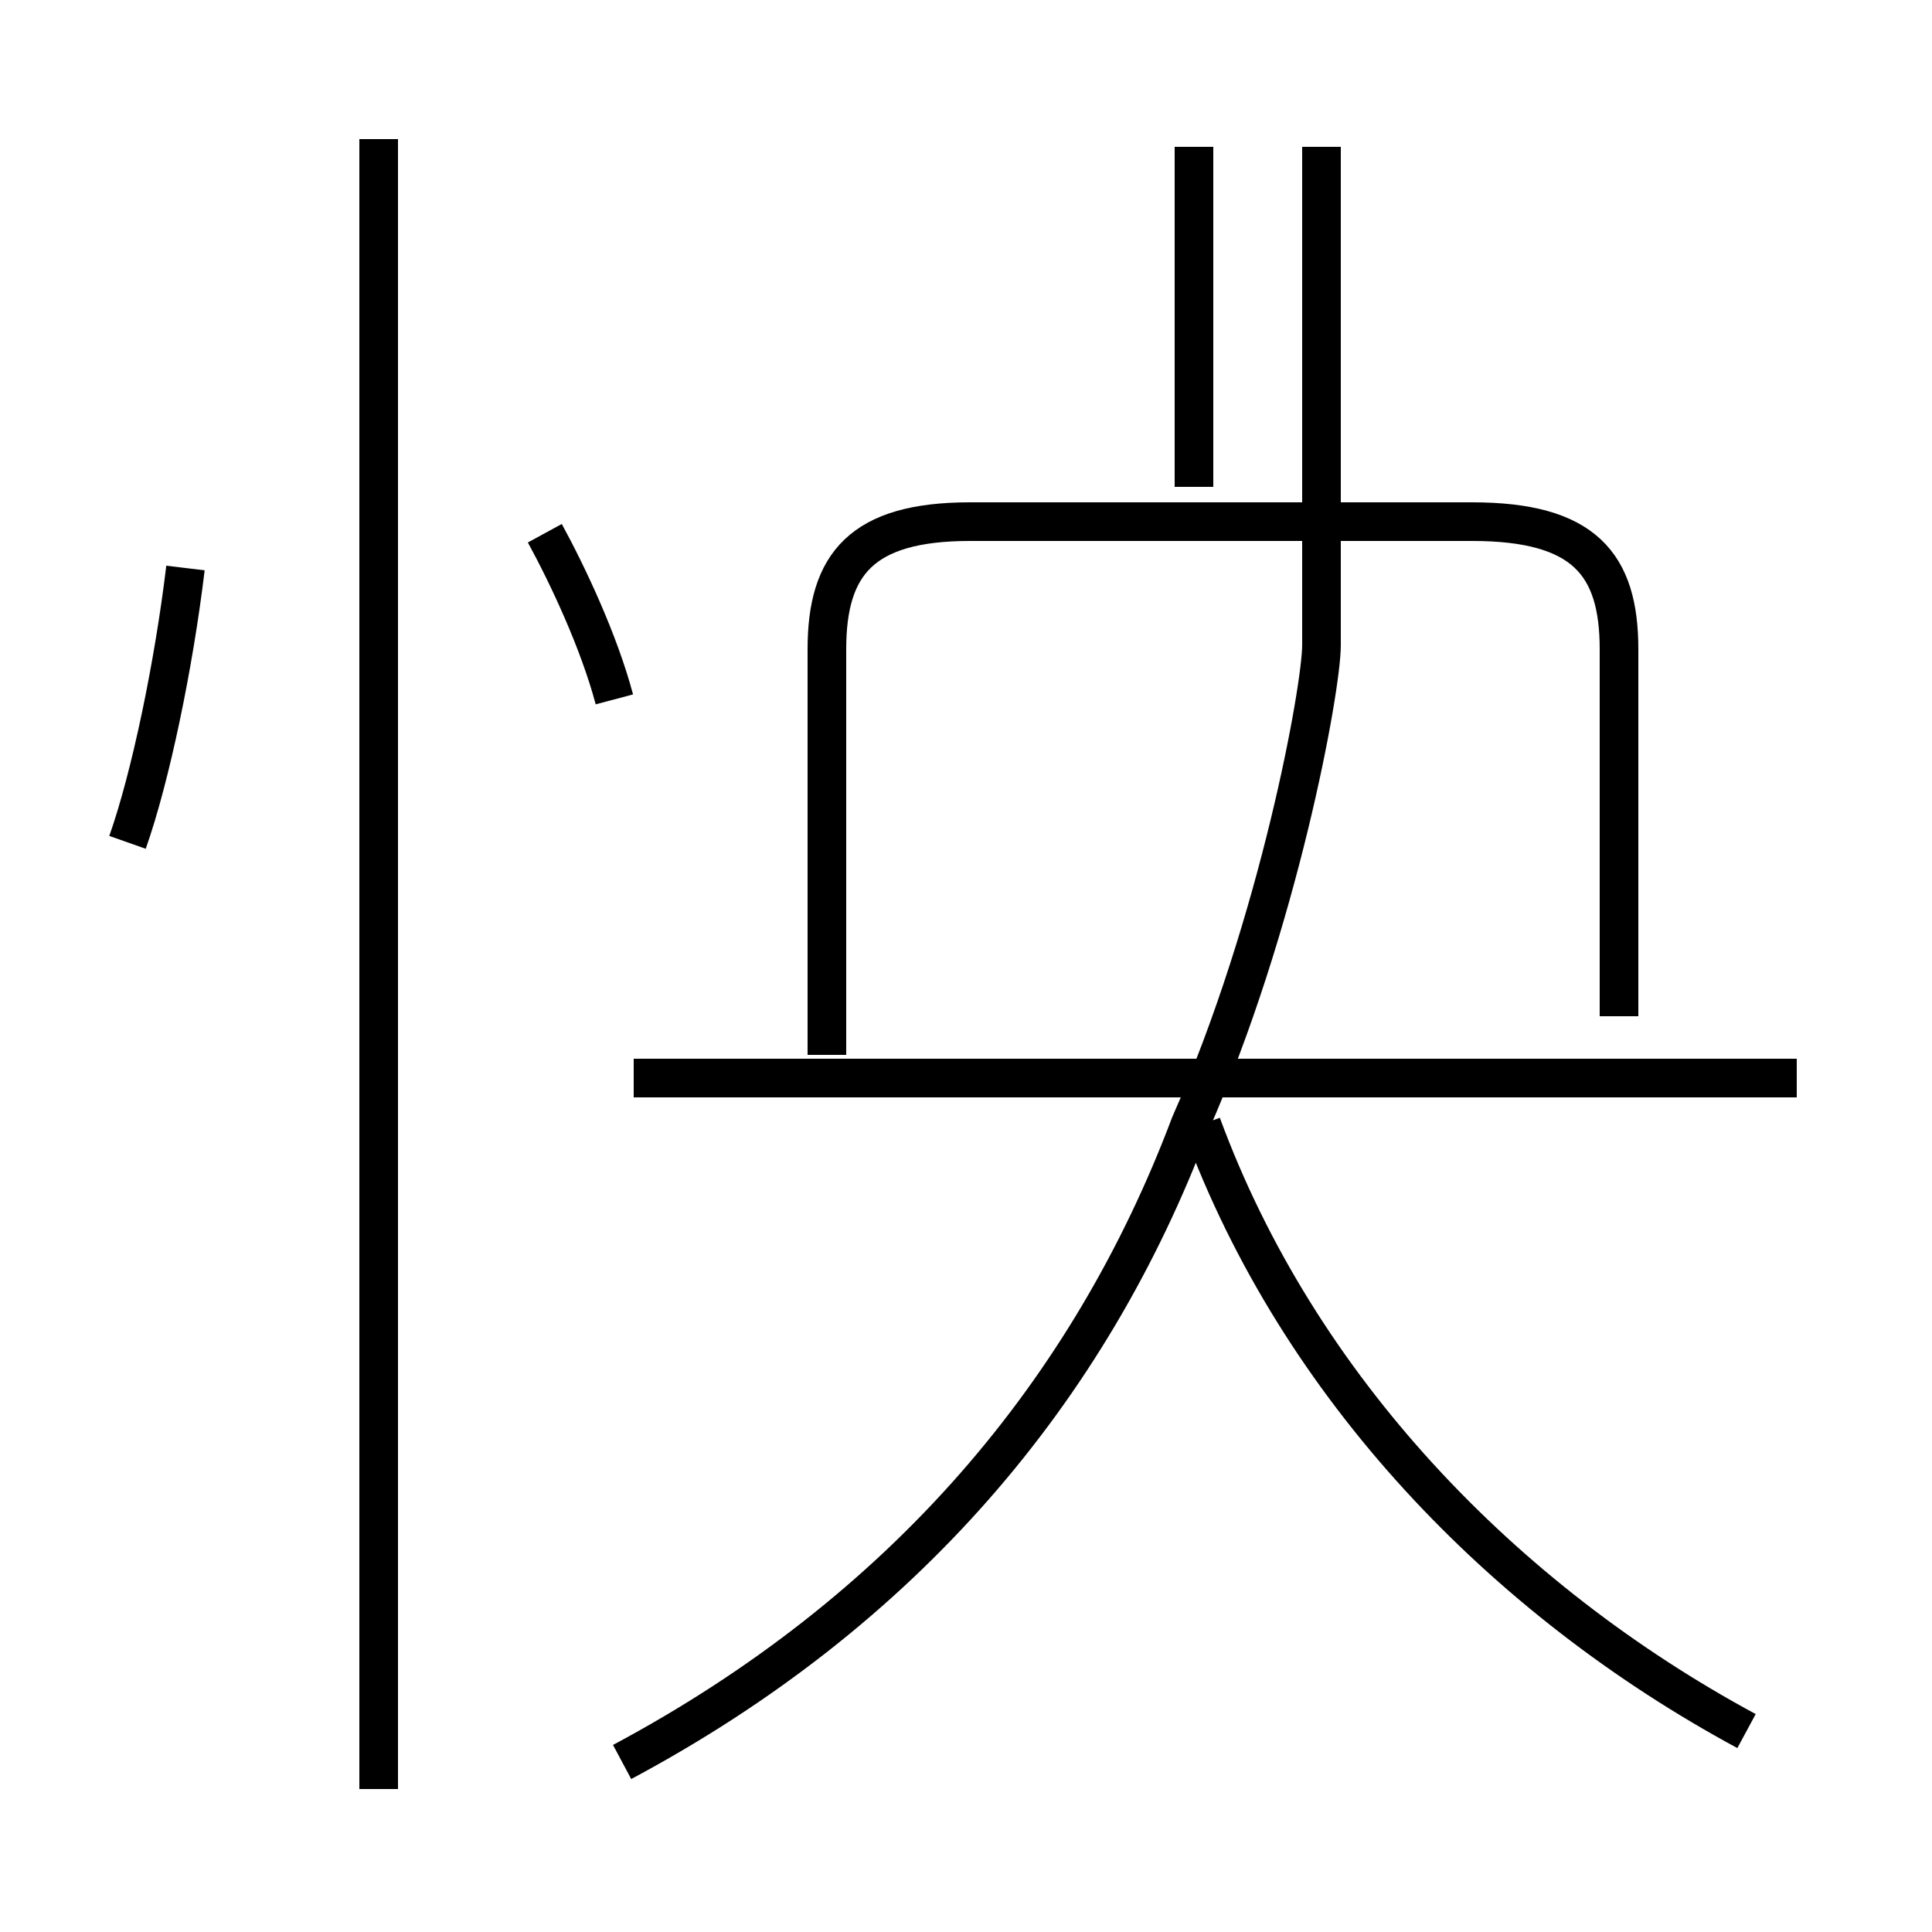 <?xml version='1.0' encoding='utf8'?>
<svg viewBox="0.0 -44.0 50.0 50.0" version="1.1" xmlns="http://www.w3.org/2000/svg">
<rect x="0.0" y="-44.0" width="50.0" height="50.0" fill="#808080" stroke="none"/>
<rect x="-1000" y="-1000" width="2000" height="2000" stroke="white" fill="white"/>
<g style="fill:none; stroke:#000000;  stroke-width:1">
<path d="M 3.3 22.2 C 3.9 23.9 4.5 26.8 4.8 29.3 M 9.8 -2.3 L 9.8 40.4 M 15.9 25.9 C 15.5 27.4 14.7 29.1 14.1 30.2 M 16.1 -1.6 C 23.4 2.3 28.2 8.0 30.8 14.9 C 33.1 20.1 34.2 26.2 34.2 27.3 L 34.2 40.2 M 46.5 16.1 L 16.4 16.1 M 30.9 31.4 L 30.9 40.2 M 45.2 -0.8 C 38.9 2.6 33.6 8.1 31.1 14.9 M 41.9 17.7 L 41.9 27.2 C 41.9 29.4 41.0 30.5 38.1 30.5 L 25.1 30.5 C 22.3 30.5 21.4 29.4 21.4 27.2 L 21.4 16.7 " transform="scale(1, -1)" />
</g>
</svg>